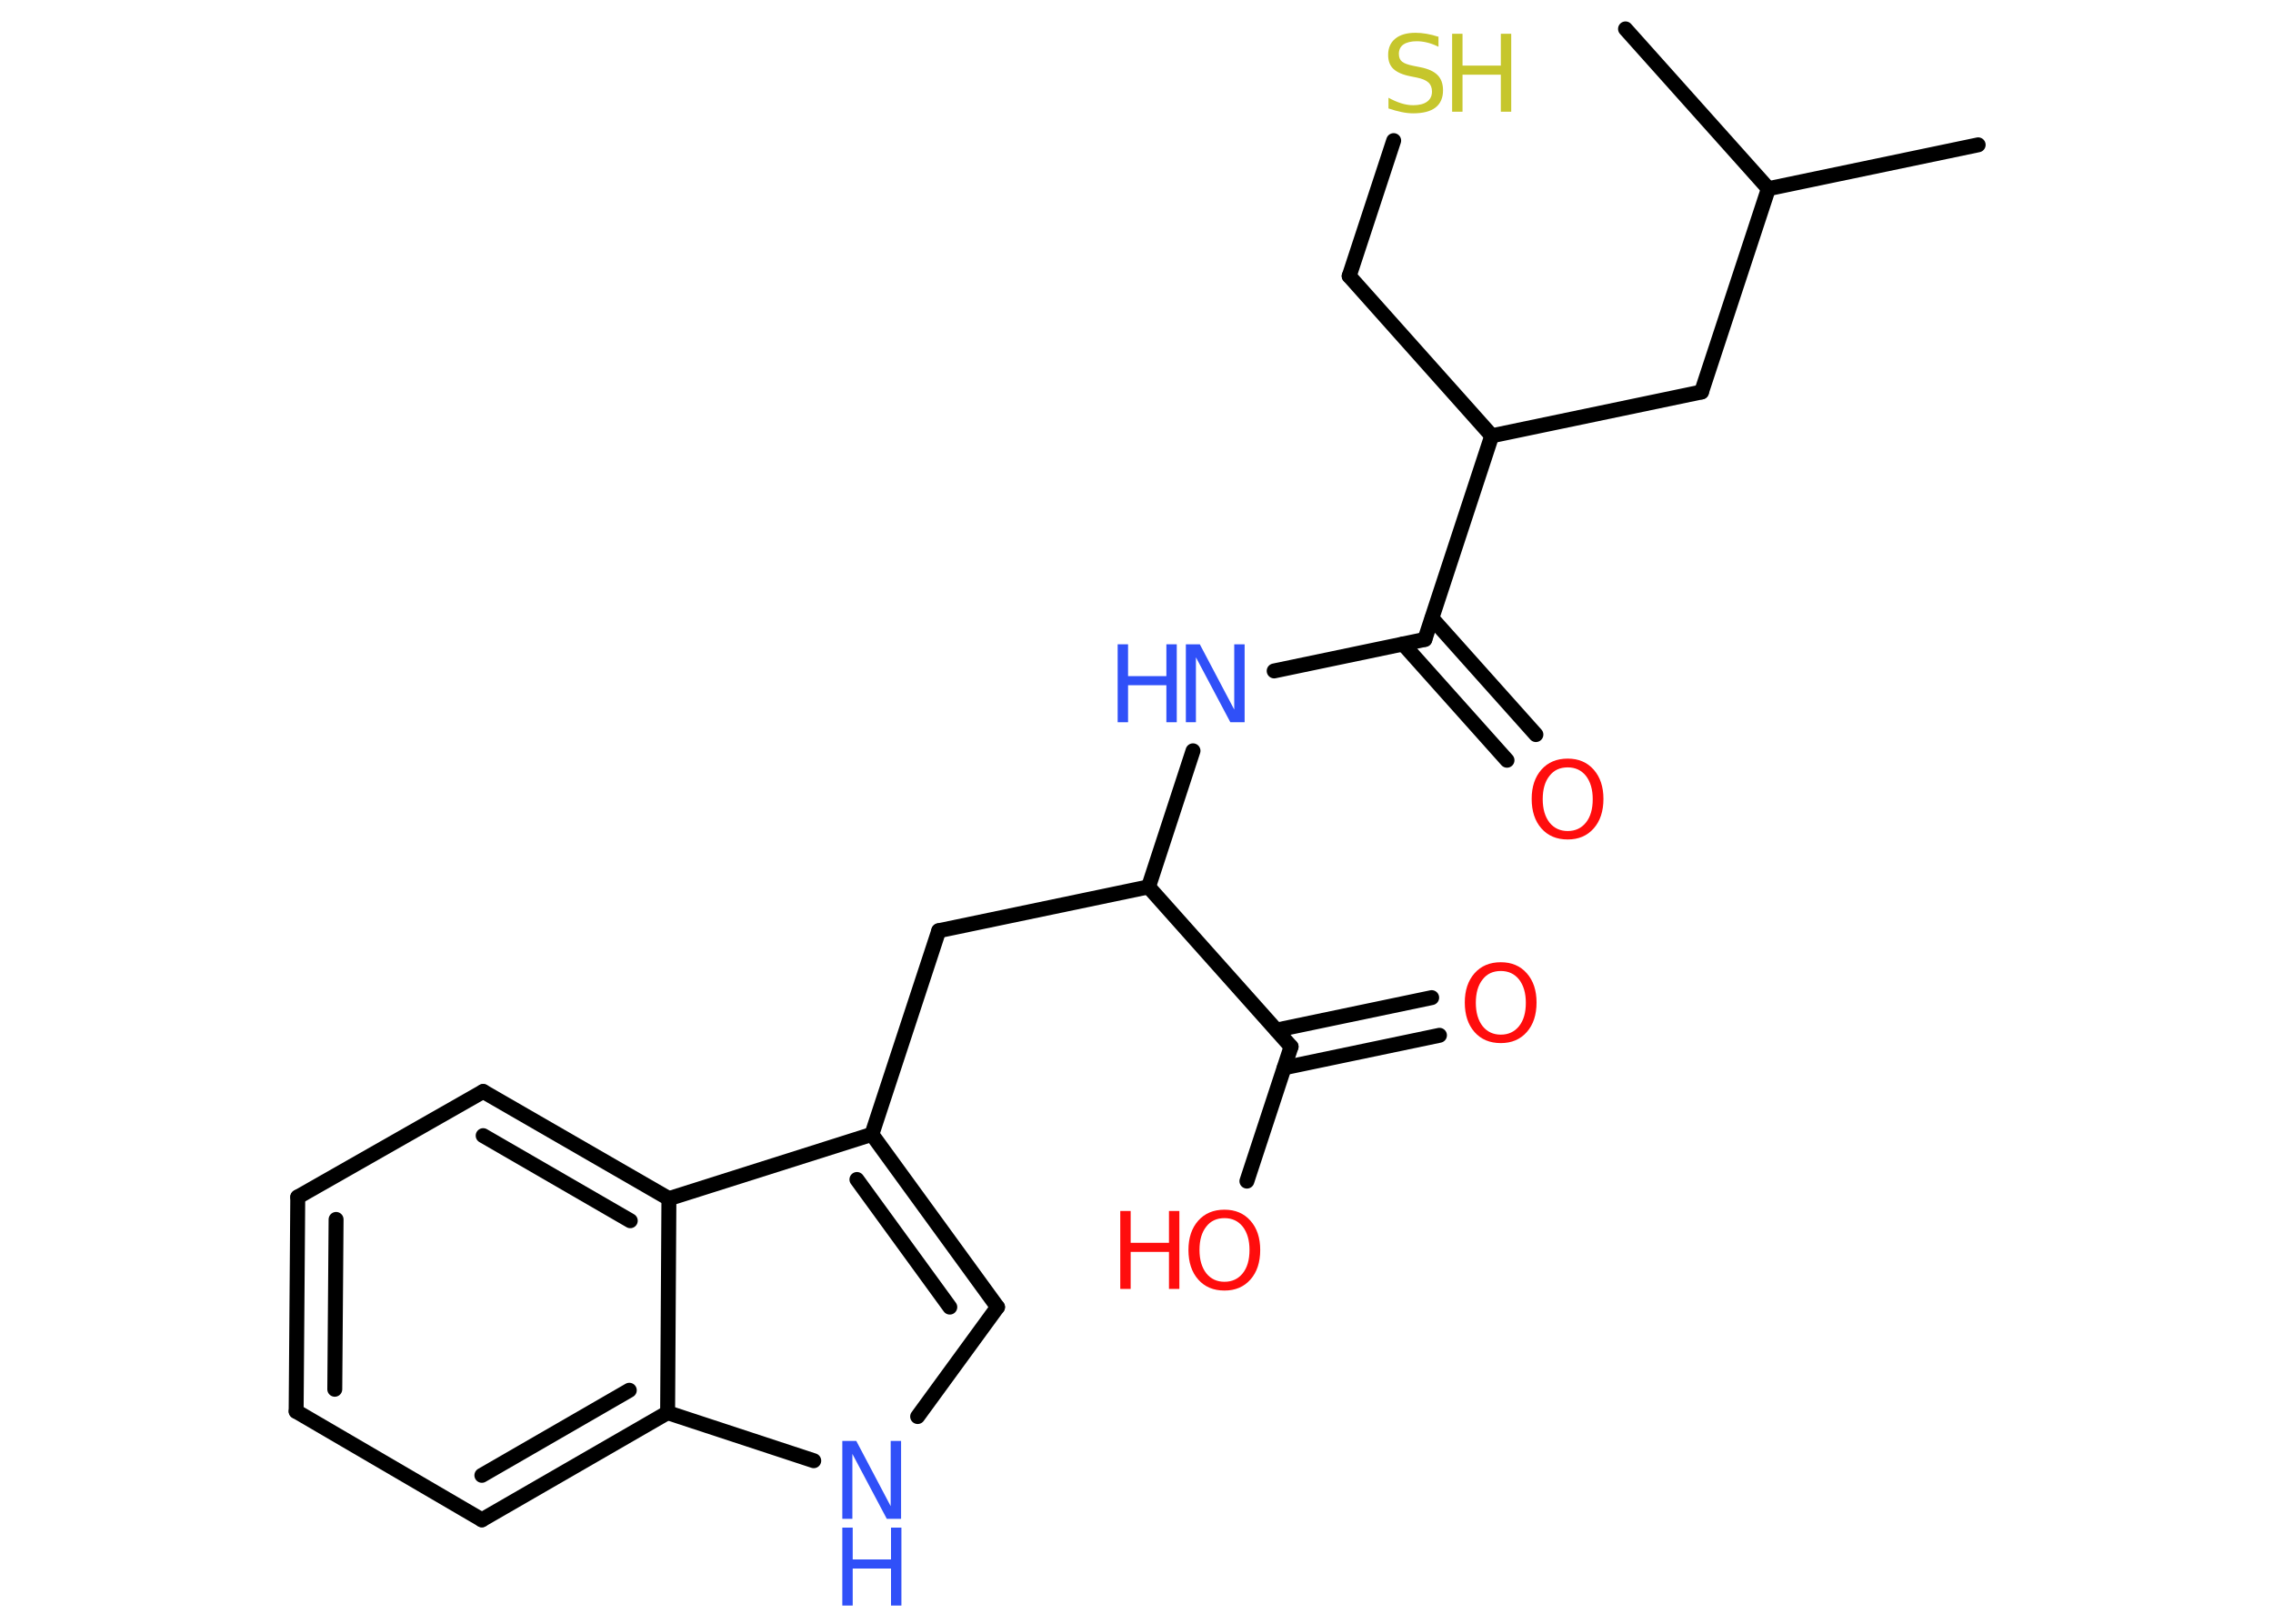 <?xml version='1.0' encoding='UTF-8'?>
<!DOCTYPE svg PUBLIC "-//W3C//DTD SVG 1.1//EN" "http://www.w3.org/Graphics/SVG/1.1/DTD/svg11.dtd">
<svg version='1.2' xmlns='http://www.w3.org/2000/svg' xmlns:xlink='http://www.w3.org/1999/xlink' width='70.0mm' height='50.0mm' viewBox='0 0 70.0 50.0'>
  <desc>Generated by the Chemistry Development Kit (http://github.com/cdk)</desc>
  <g stroke-linecap='round' stroke-linejoin='round' stroke='#000000' stroke-width='.46' fill='#FF0D0D'>
    <rect x='.0' y='.0' width='70.0' height='50.0' fill='#FFFFFF' stroke='none'/>
    <g id='mol1' class='mol'>
      <line id='mol1bnd1' class='bond' x1='60.92' y1='4.46' x2='54.46' y2='5.81'/>
      <line id='mol1bnd2' class='bond' x1='54.46' y1='5.81' x2='50.06' y2='.89'/>
      <line id='mol1bnd3' class='bond' x1='54.46' y1='5.81' x2='52.4' y2='12.07'/>
      <line id='mol1bnd4' class='bond' x1='52.4' y1='12.07' x2='45.94' y2='13.42'/>
      <line id='mol1bnd5' class='bond' x1='45.94' y1='13.42' x2='41.55' y2='8.5'/>
      <line id='mol1bnd6' class='bond' x1='41.55' y1='8.5' x2='42.92' y2='4.33'/>
      <line id='mol1bnd7' class='bond' x1='45.94' y1='13.42' x2='43.88' y2='19.69'/>
      <g id='mol1bnd8' class='bond'>
        <line x1='44.1' y1='19.04' x2='47.3' y2='22.62'/>
        <line x1='43.21' y1='19.83' x2='46.41' y2='23.41'/>
      </g>
      <line id='mol1bnd9' class='bond' x1='43.88' y1='19.69' x2='39.24' y2='20.66'/>
      <line id='mol1bnd10' class='bond' x1='36.74' y1='23.12' x2='35.37' y2='27.31'/>
      <line id='mol1bnd11' class='bond' x1='35.37' y1='27.31' x2='28.91' y2='28.66'/>
      <line id='mol1bnd12' class='bond' x1='28.91' y1='28.66' x2='26.85' y2='34.93'/>
      <g id='mol1bnd13' class='bond'>
        <line x1='30.72' y1='40.25' x2='26.85' y2='34.93'/>
        <line x1='29.25' y1='40.25' x2='26.39' y2='36.32'/>
      </g>
      <line id='mol1bnd14' class='bond' x1='30.72' y1='40.25' x2='28.26' y2='43.62'/>
      <line id='mol1bnd15' class='bond' x1='25.06' y1='44.98' x2='20.56' y2='43.5'/>
      <g id='mol1bnd16' class='bond'>
        <line x1='14.84' y1='46.8' x2='20.56' y2='43.5'/>
        <line x1='14.84' y1='45.43' x2='19.38' y2='42.81'/>
      </g>
      <line id='mol1bnd17' class='bond' x1='14.84' y1='46.8' x2='9.12' y2='43.46'/>
      <g id='mol1bnd18' class='bond'>
        <line x1='9.17' y1='36.86' x2='9.12' y2='43.46'/>
        <line x1='10.35' y1='37.55' x2='10.31' y2='42.78'/>
      </g>
      <line id='mol1bnd19' class='bond' x1='9.17' y1='36.86' x2='14.88' y2='33.61'/>
      <g id='mol1bnd20' class='bond'>
        <line x1='20.6' y1='36.91' x2='14.88' y2='33.61'/>
        <line x1='19.41' y1='37.59' x2='14.88' y2='34.97'/>
      </g>
      <line id='mol1bnd21' class='bond' x1='26.85' y1='34.93' x2='20.6' y2='36.91'/>
      <line id='mol1bnd22' class='bond' x1='20.56' y1='43.5' x2='20.6' y2='36.91'/>
      <line id='mol1bnd23' class='bond' x1='35.37' y1='27.31' x2='39.76' y2='32.23'/>
      <g id='mol1bnd24' class='bond'>
        <line x1='39.31' y1='31.72' x2='44.09' y2='30.72'/>
        <line x1='39.55' y1='32.88' x2='44.33' y2='31.88'/>
      </g>
      <line id='mol1bnd25' class='bond' x1='39.76' y1='32.23' x2='38.4' y2='36.37'/>
      <g id='mol1atm7' class='atom'>
        <path d='M44.3 1.12v.32q-.18 -.09 -.35 -.13q-.16 -.04 -.32 -.04q-.26 .0 -.41 .1q-.14 .1 -.14 .29q.0 .16 .1 .24q.1 .08 .36 .13l.2 .04q.36 .07 .53 .24q.17 .17 .17 .47q.0 .35 -.23 .53q-.23 .18 -.69 .18q-.17 .0 -.36 -.04q-.19 -.04 -.4 -.11v-.33q.2 .11 .39 .17q.19 .06 .37 .06q.28 .0 .43 -.11q.15 -.11 .15 -.31q.0 -.18 -.11 -.28q-.11 -.1 -.35 -.15l-.2 -.04q-.36 -.07 -.53 -.23q-.16 -.15 -.16 -.43q.0 -.32 .22 -.5q.22 -.18 .62 -.18q.17 .0 .34 .03q.18 .03 .36 .09z' stroke='none' fill='#C6C62C'/>
        <path d='M44.72 1.04h.32v.98h1.18v-.98h.32v2.4h-.32v-1.14h-1.18v1.14h-.32v-2.4z' stroke='none' fill='#C6C62C'/>
      </g>
      <path id='mol1atm9' class='atom' d='M48.28 23.63q-.36 .0 -.56 .26q-.21 .26 -.21 .72q.0 .45 .21 .72q.21 .26 .56 .26q.35 .0 .56 -.26q.21 -.26 .21 -.72q.0 -.45 -.21 -.72q-.21 -.26 -.56 -.26zM48.28 23.36q.5 .0 .8 .34q.3 .34 .3 .9q.0 .57 -.3 .91q-.3 .34 -.8 .34q-.51 .0 -.81 -.34q-.3 -.34 -.3 -.91q.0 -.56 .3 -.9q.3 -.34 .81 -.34z' stroke='none'/>
      <g id='mol1atm10' class='atom'>
        <path d='M36.52 19.84h.43l1.06 2.01v-2.01h.32v2.4h-.44l-1.06 -2.0v2.0h-.31v-2.4z' stroke='none' fill='#3050F8'/>
        <path d='M34.42 19.84h.32v.98h1.18v-.98h.32v2.4h-.32v-1.14h-1.18v1.14h-.32v-2.4z' stroke='none' fill='#3050F8'/>
      </g>
      <g id='mol1atm15' class='atom'>
        <path d='M25.94 44.37h.43l1.06 2.01v-2.01h.32v2.4h-.44l-1.06 -2.0v2.0h-.31v-2.4z' stroke='none' fill='#3050F8'/>
        <path d='M25.94 47.04h.32v.98h1.18v-.98h.32v2.4h-.32v-1.14h-1.18v1.14h-.32v-2.4z' stroke='none' fill='#3050F8'/>
      </g>
      <path id='mol1atm23' class='atom' d='M46.22 29.9q-.36 .0 -.56 .26q-.21 .26 -.21 .72q.0 .45 .21 .72q.21 .26 .56 .26q.35 .0 .56 -.26q.21 -.26 .21 -.72q.0 -.45 -.21 -.72q-.21 -.26 -.56 -.26zM46.22 29.63q.5 .0 .8 .34q.3 .34 .3 .9q.0 .57 -.3 .91q-.3 .34 -.8 .34q-.51 .0 -.81 -.34q-.3 -.34 -.3 -.91q.0 -.56 .3 -.9q.3 -.34 .81 -.34z' stroke='none'/>
      <g id='mol1atm24' class='atom'>
        <path d='M37.71 37.51q-.36 .0 -.56 .26q-.21 .26 -.21 .72q.0 .45 .21 .72q.21 .26 .56 .26q.35 .0 .56 -.26q.21 -.26 .21 -.72q.0 -.45 -.21 -.72q-.21 -.26 -.56 -.26zM37.71 37.25q.5 .0 .8 .34q.3 .34 .3 .9q.0 .57 -.3 .91q-.3 .34 -.8 .34q-.51 .0 -.81 -.34q-.3 -.34 -.3 -.91q.0 -.56 .3 -.9q.3 -.34 .81 -.34z' stroke='none'/>
        <path d='M34.5 37.29h.32v.98h1.18v-.98h.32v2.4h-.32v-1.14h-1.18v1.14h-.32v-2.4z' stroke='none'/>
      </g>
    </g>
  </g>
</svg>
